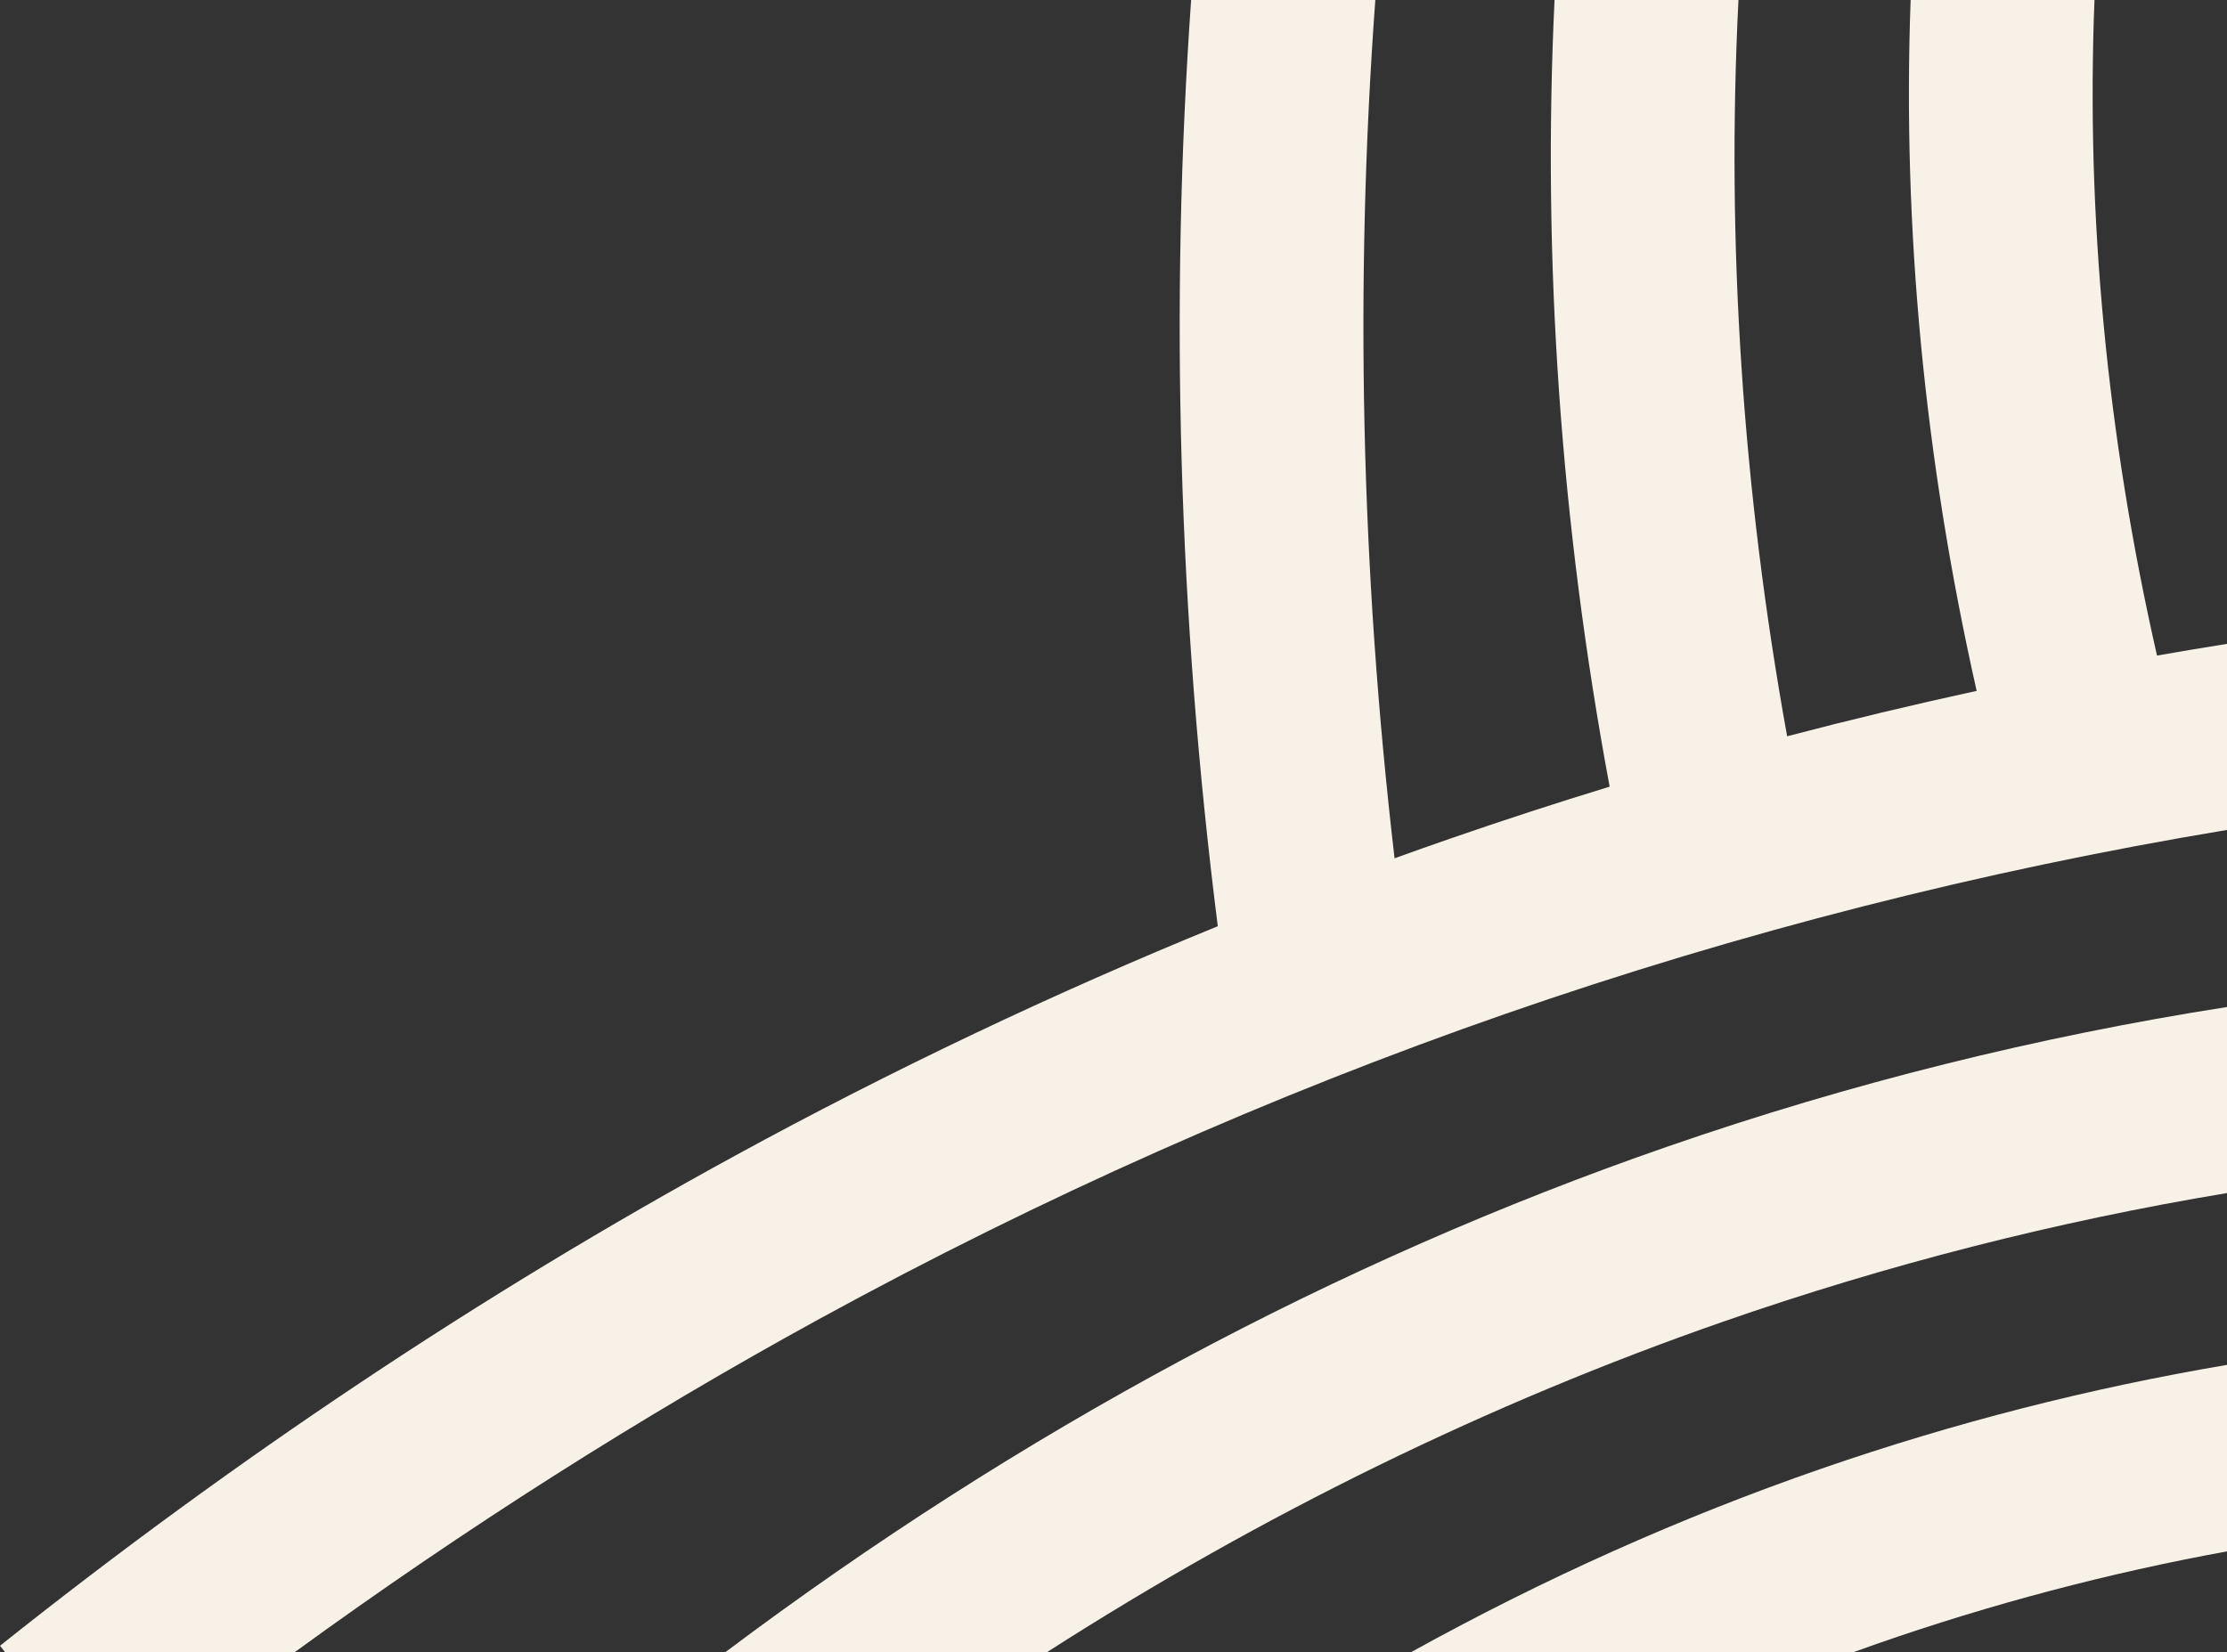 <?xml version="1.0" encoding="UTF-8"?>
<svg xmlns="http://www.w3.org/2000/svg" viewBox="0 0 1454.8 1079.64">
  <rect x="0" y="0" width="1454.8" height="1079.64" fill="#333333" stroke="none"/>
  <path fill="#f8f1e7" d="M921.69,1079.64h288.86c5.04-1.82,10.09-3.61,15.14-5.38,74.9-26.13,151.49-46.35,229.12-60.56v-121.85c-89.88,15.22-178.55,37.89-265.14,67.88-91.77,31.79-181.29,71.87-267.98,119.9Z"/>
  <path fill="#f8f1e7" d="M473.74,1079.64h210.11c140.95-90.39,288.78-162.72,441.59-215.95,107.5-37.44,217.67-65.55,329.37-84.12v-121.57c-123.95,19.4-246.19,49.87-365.37,91.16-216.55,75.01-423.36,186.05-615.7,330.48Z"/>
  <path fill="#f8f1e7" d="M1409.07,428.36c-32.69-143.78-46.38-287.37-40.84-428.36h-120.1c-5.43,148.87,9.04,300.15,43.13,451.44-41.45,9-82.72,18.88-123.8,29.66-29.18-161.26-39.8-322.45-31.8-481.1h-120.15c-8.07,169.66,3.95,341.9,36,514.02-34.9,10.67-69.63,21.99-104.18,33.96-12.12,4.2-24.22,8.49-36.32,12.85-21.97-188.08-26.14-375.75-12.57-560.83h-120.33c-14.06,199.8-8.26,402.38,17.42,605.22-107.19,43.73-212.72,93.89-315.22,149.87C314.87,845.46,153.27,953.23,0,1075.39l3.39,4.25h189.04c111.48-81.09,226.62-154.25,343.7-218.3,144.25-78.91,294.71-145.81,447.21-198.83,153.9-53.51,311.58-93.68,471.47-120.2v-121.59c-15.26,2.43-30.5,4.97-45.73,7.64Z"/>
</svg>